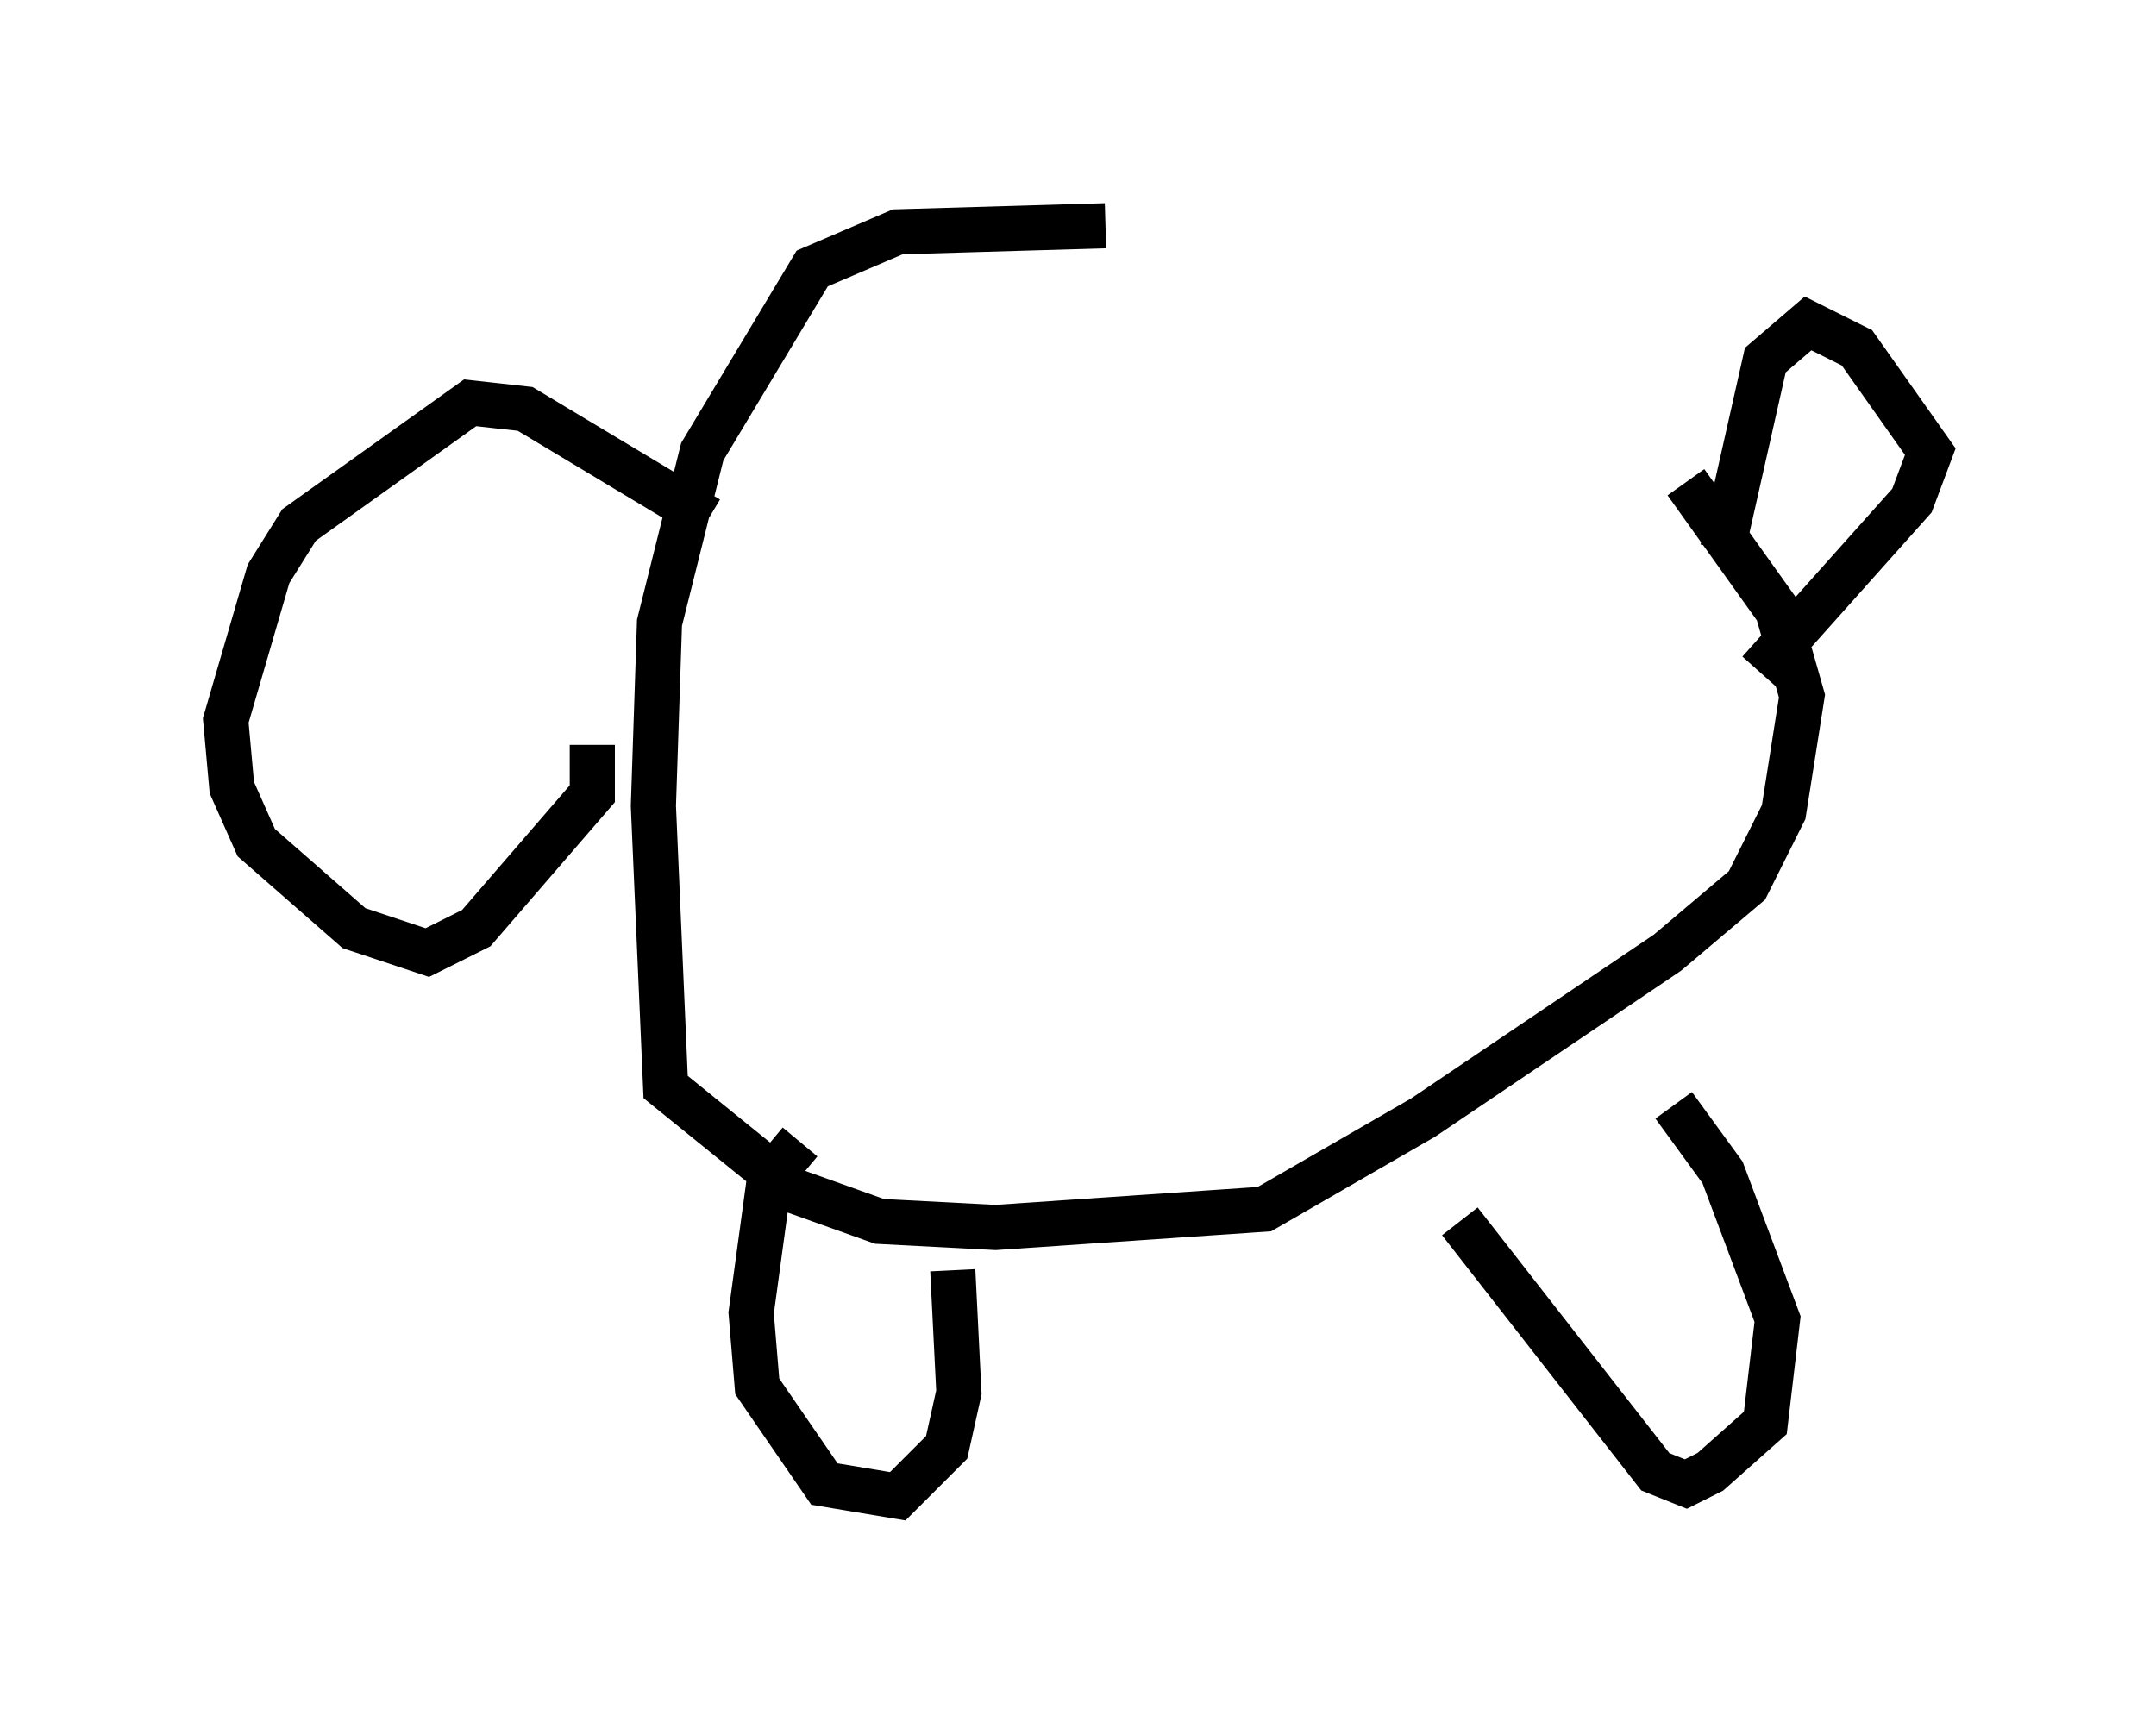 <?xml version="1.0" encoding="utf-8" ?>
<svg baseProfile="full" height="38.146" version="1.1" width="47.753" xmlns="http://www.w3.org/2000/svg" xmlns:ev="http://www.w3.org/2001/xml-events" xmlns:xlink="http://www.w3.org/1999/xlink"><defs /><rect fill="white" height="38.146" width="47.753" x="0" y="0" /><path d="M33.822, 5.812 m-9.337, -0.812 l-4.601, 0.135 -1.894, 0.812 l-2.436, 4.059 -0.947, 3.789 l-0.135, 4.059 0.271, 6.225 l2.842, 2.3 1.894, 0.677 l2.571, 0.135 5.954, -0.406 l3.518, -2.03 5.413, -3.654 l1.759, -1.488 0.812, -1.624 l0.406, -2.571 -0.541, -1.894 l-2.03, -2.842 m-21.651, 0.812 l-4.059, -2.436 -1.218, -0.135 l-3.789, 2.706 -0.677, 1.083 l-0.947, 3.248 0.135, 1.488 l0.541, 1.218 2.165, 1.894 l1.624, 0.541 1.083, -0.541 l2.571, -2.977 0.0, -1.083 m23.951, 7.984 l1.083, 1.488 1.218, 3.248 l-0.271, 2.3 -1.218, 1.083 l-0.541, 0.271 -0.677, -0.271 l-4.33, -5.548 m-11.231, 1.083 l0.135, 2.706 -0.271, 1.218 l-1.083, 1.083 -1.624, -0.271 l-1.488, -2.165 -0.135, -1.624 l0.406, -2.977 0.677, -0.812 m21.245, -10.419 l3.383, -3.789 0.406, -1.083 l-1.624, -2.3 -1.083, -0.541 l-0.947, 0.812 -0.947, 4.195 " fill="none" stroke="black" stroke-width="1" /></svg>